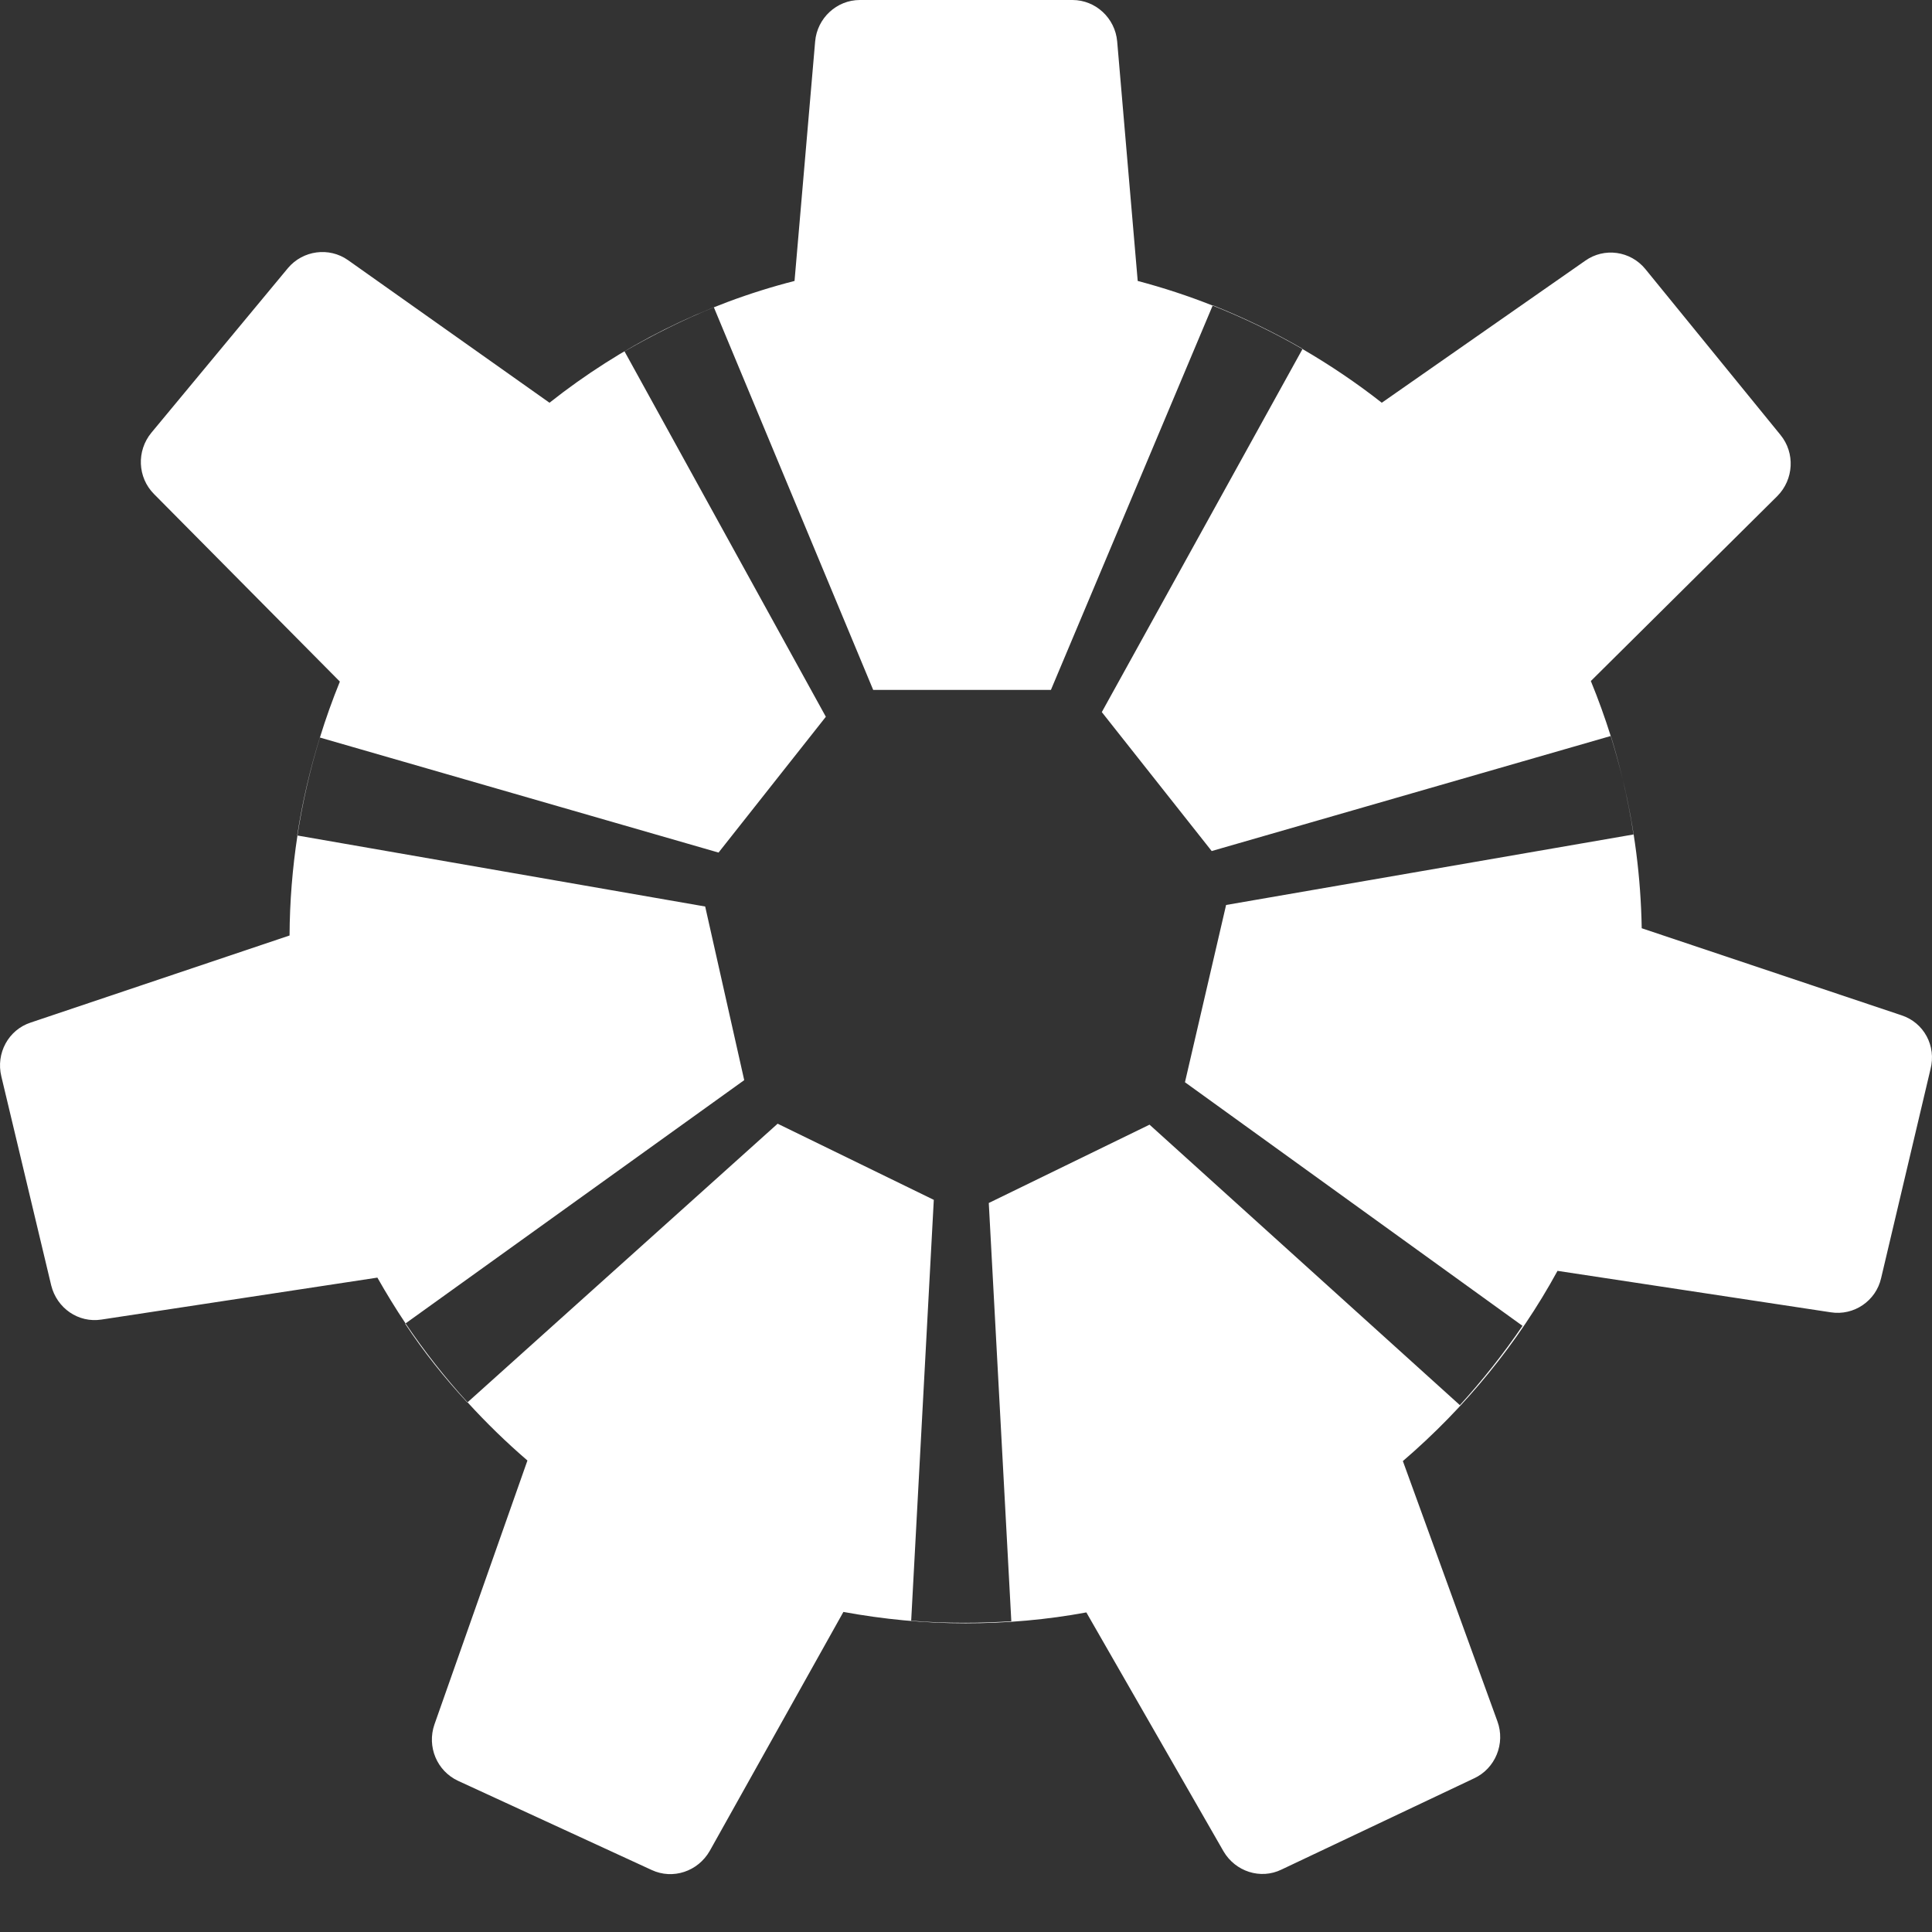 <svg width="24" height="24" viewBox="0 0 24 24" fill="none" xmlns="http://www.w3.org/2000/svg">
<rect x="0" y="0" width="24" height="24" fill="#333333" stroke="none"/>
<path fill-rule="evenodd" clip-rule="evenodd" d="M20.394 11.531L23.623 12.613C23.898 12.703 24.057 12.993 23.981 13.283L23.368 15.877C23.304 16.16 23.03 16.347 22.743 16.302L19.348 15.787C18.856 16.689 18.199 17.487 17.427 18.15L18.601 21.382C18.703 21.659 18.575 21.968 18.314 22.09L15.92 23.224C15.659 23.352 15.346 23.249 15.199 22.998L13.495 20.03C13.01 20.12 12.506 20.165 11.995 20.165C11.479 20.165 10.968 20.114 10.477 20.024L8.817 22.992C8.67 23.249 8.358 23.352 8.096 23.23L5.69 22.122C5.428 22 5.301 21.698 5.397 21.421L6.552 18.143C6.289 17.917 6.041 17.675 5.808 17.42L9.66 13.959L11.6 14.905L11.319 20.133C11.536 20.152 11.759 20.159 11.983 20.159C12.181 20.159 12.372 20.152 12.563 20.14L12.283 14.944L14.28 13.971L18.135 17.455C18.416 17.146 18.677 16.817 18.913 16.47L14.72 13.444L15.231 11.242L20.292 10.366C20.257 10.135 20.212 9.909 20.159 9.685C20.302 10.278 20.383 10.895 20.394 11.531ZM20.009 9.143L20.011 9.143C20.066 9.322 20.115 9.502 20.159 9.685C20.114 9.502 20.064 9.322 20.009 9.143ZM16.18 4.336C16.524 4.536 16.853 4.758 17.165 5.003L19.692 3.239C19.928 3.071 20.254 3.116 20.439 3.342L22.117 5.402C22.302 5.627 22.283 5.956 22.079 6.162L19.762 8.46C19.854 8.684 19.936 8.912 20.009 9.143L15.052 10.572L13.687 8.846L16.18 4.336ZM15.064 3.796L15.065 3.792C15.454 3.947 15.825 4.127 16.182 4.333L16.18 4.336C15.823 4.13 15.45 3.949 15.064 3.796ZM3.974 9.162C4.047 8.925 4.13 8.693 4.222 8.467L1.912 6.136C1.708 5.93 1.695 5.601 1.88 5.376L3.578 3.329C3.763 3.11 4.088 3.065 4.324 3.232L6.826 5.003C7.713 4.301 8.741 3.779 9.87 3.49L10.126 0.515C10.151 0.225 10.394 0 10.681 0H13.323C13.61 0 13.853 0.225 13.878 0.515L14.133 3.49C14.451 3.574 14.762 3.676 15.064 3.796L13.055 8.57H10.847L8.868 3.818C8.485 3.973 8.115 4.159 7.758 4.365L10.259 8.904L8.926 10.591L3.974 9.162ZM3.695 10.379L3.692 10.379C3.756 9.96 3.852 9.555 3.973 9.162L3.974 9.162C3.853 9.556 3.759 9.963 3.695 10.379ZM3.695 10.379L8.76 11.261L9.245 13.418L5.038 16.44C4.914 16.255 4.798 16.065 4.688 15.871L1.261 16.392C0.974 16.437 0.706 16.251 0.636 15.967L0.017 13.373C-0.054 13.083 0.106 12.793 0.38 12.703L3.597 11.621C3.599 11.2 3.633 10.785 3.695 10.379ZM5.038 16.44C5.271 16.785 5.528 17.113 5.808 17.42L5.805 17.422C5.524 17.12 5.262 16.791 5.033 16.444L5.038 16.44Z" fill="white"/>
</svg>
